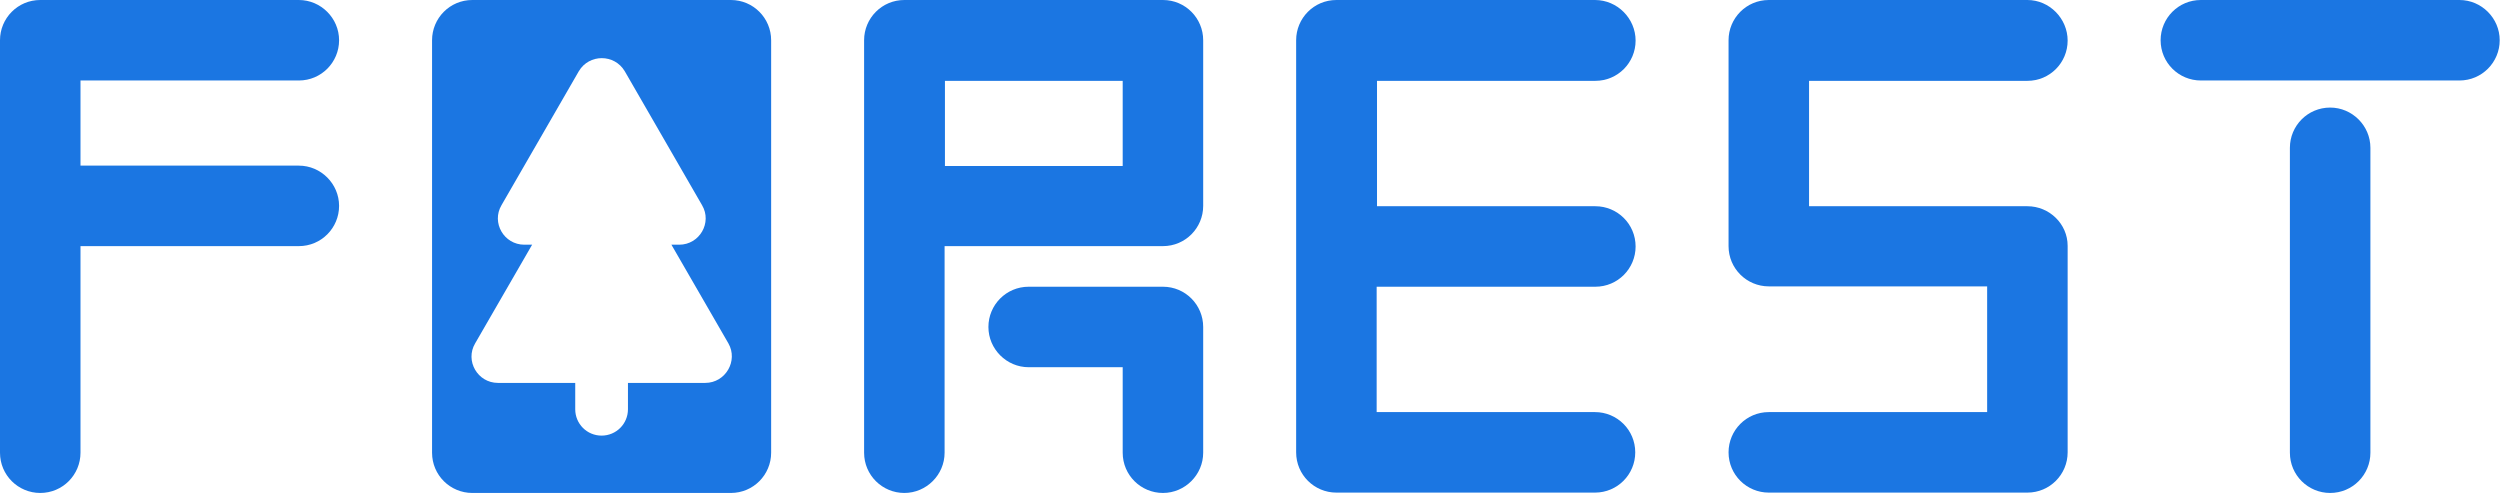 <svg width="142" height="28" viewBox="0 0 142 28" fill="none" xmlns="http://www.w3.org/2000/svg">
<path d="M139.697 0H125.009C123.734 0 122.723 1.032 122.723 2.286C122.723 3.561 123.754 4.572 125.009 4.572H139.697C140.971 4.572 141.983 3.54 141.983 2.286C141.983 1.032 140.951 0 139.697 0Z" fill="#1B76E2"/>
<path d="M132.353 6.11C131.078 6.11 130.066 7.142 130.066 8.396V25.714C130.066 26.988 131.098 28 132.353 28C133.627 28 134.639 26.968 134.639 25.714V8.396C134.639 7.142 133.607 6.11 132.353 6.11Z" fill="#1B76E2"/>
<path d="M16.974 9.408H4.572V4.572H16.974C18.249 4.572 19.26 3.54 19.26 2.286C19.26 1.032 18.228 0 16.974 0H4.572H2.286C1.012 0 0 1.032 0 2.286V4.572V9.408V13.98V25.714C0 26.988 1.032 28 2.286 28C3.561 28 4.572 26.968 4.572 25.714V13.98H16.974C18.249 13.98 19.26 12.948 19.26 11.694C19.26 10.439 18.228 9.408 16.974 9.408Z" fill="#1B76E2"/>
<path d="M66.055 16.286H58.428C57.153 16.286 56.142 17.318 56.142 18.572C56.142 19.827 57.173 20.858 58.428 20.858H63.769V25.714C63.769 26.988 64.801 28 66.055 28C67.309 28 68.341 26.968 68.341 25.714V18.572C68.341 17.318 67.329 16.286 66.055 16.286Z" fill="#1B76E2"/>
<path d="M66.055 0H53.653H51.367C50.093 0 49.081 1.032 49.081 2.286V4.572V9.408V13.98V25.714C49.081 26.988 50.113 28 51.367 28C52.621 28 53.653 26.968 53.653 25.714V13.98H66.055C67.329 13.98 68.341 12.948 68.341 11.694V2.286C68.341 1.032 67.329 0 66.055 0ZM53.673 4.592H63.769V9.428H53.673V4.592Z" fill="#1B76E2"/>
<path d="M41.514 0H29.113H26.827C25.552 0 24.541 1.032 24.541 2.286V4.572V25.714C24.541 26.988 25.572 28 26.827 28H39.228H41.514C42.789 28 43.801 26.968 43.801 25.714V23.428V2.286C43.801 1.032 42.789 0 41.514 0ZM40.058 21.749H35.668V23.246C35.668 24.075 35 24.743 34.17 24.743C33.341 24.743 32.673 24.075 32.673 23.246V21.749H28.283C27.13 21.749 26.402 20.494 26.988 19.503L30.225 13.899H29.78C28.627 13.899 27.899 12.645 28.486 11.653L32.876 4.046C33.462 3.055 34.899 3.055 35.486 4.046L39.876 11.653C40.462 12.645 39.734 13.899 38.581 13.899H38.136L41.373 19.503C41.939 20.494 41.211 21.749 40.058 21.749Z" fill="#1B76E2"/>
<path d="M78.214 16.286H90.616C91.89 16.286 92.902 15.254 92.902 14C92.902 12.725 91.87 11.714 90.616 11.714H78.214V6.838V4.592H90.616C91.89 4.592 92.902 3.561 92.902 2.306C92.902 1.052 91.87 0 90.595 0H78.194H75.907C74.633 0 73.621 1.032 73.621 2.286V4.572V6.818V11.694V16.266V21.162V23.407V25.694C73.621 26.968 74.653 27.98 75.907 27.98H78.194H90.595C91.87 27.98 92.882 26.948 92.882 25.694C92.882 24.419 91.85 23.407 90.595 23.407H78.194V21.162V16.286H78.214Z" fill="#1B76E2"/>
<path d="M115.156 11.714H102.754V6.838V4.592H115.156C116.431 4.592 117.442 3.561 117.442 2.306C117.442 1.052 116.41 0 115.156 0H102.754H100.468C99.194 0 98.182 1.032 98.182 2.286V4.572V6.818V11.694V13.98C98.182 15.254 99.214 16.266 100.468 16.266H102.754H103.483H112.87V23.407H103.483H102.754H100.468C99.194 23.407 98.182 24.439 98.182 25.694C98.182 26.968 99.214 27.98 100.468 27.98H102.754H115.156C116.431 27.98 117.442 26.948 117.442 25.694V13.96C117.442 12.725 116.41 11.714 115.156 11.714Z" fill="#1B76E2"/>
</svg>
